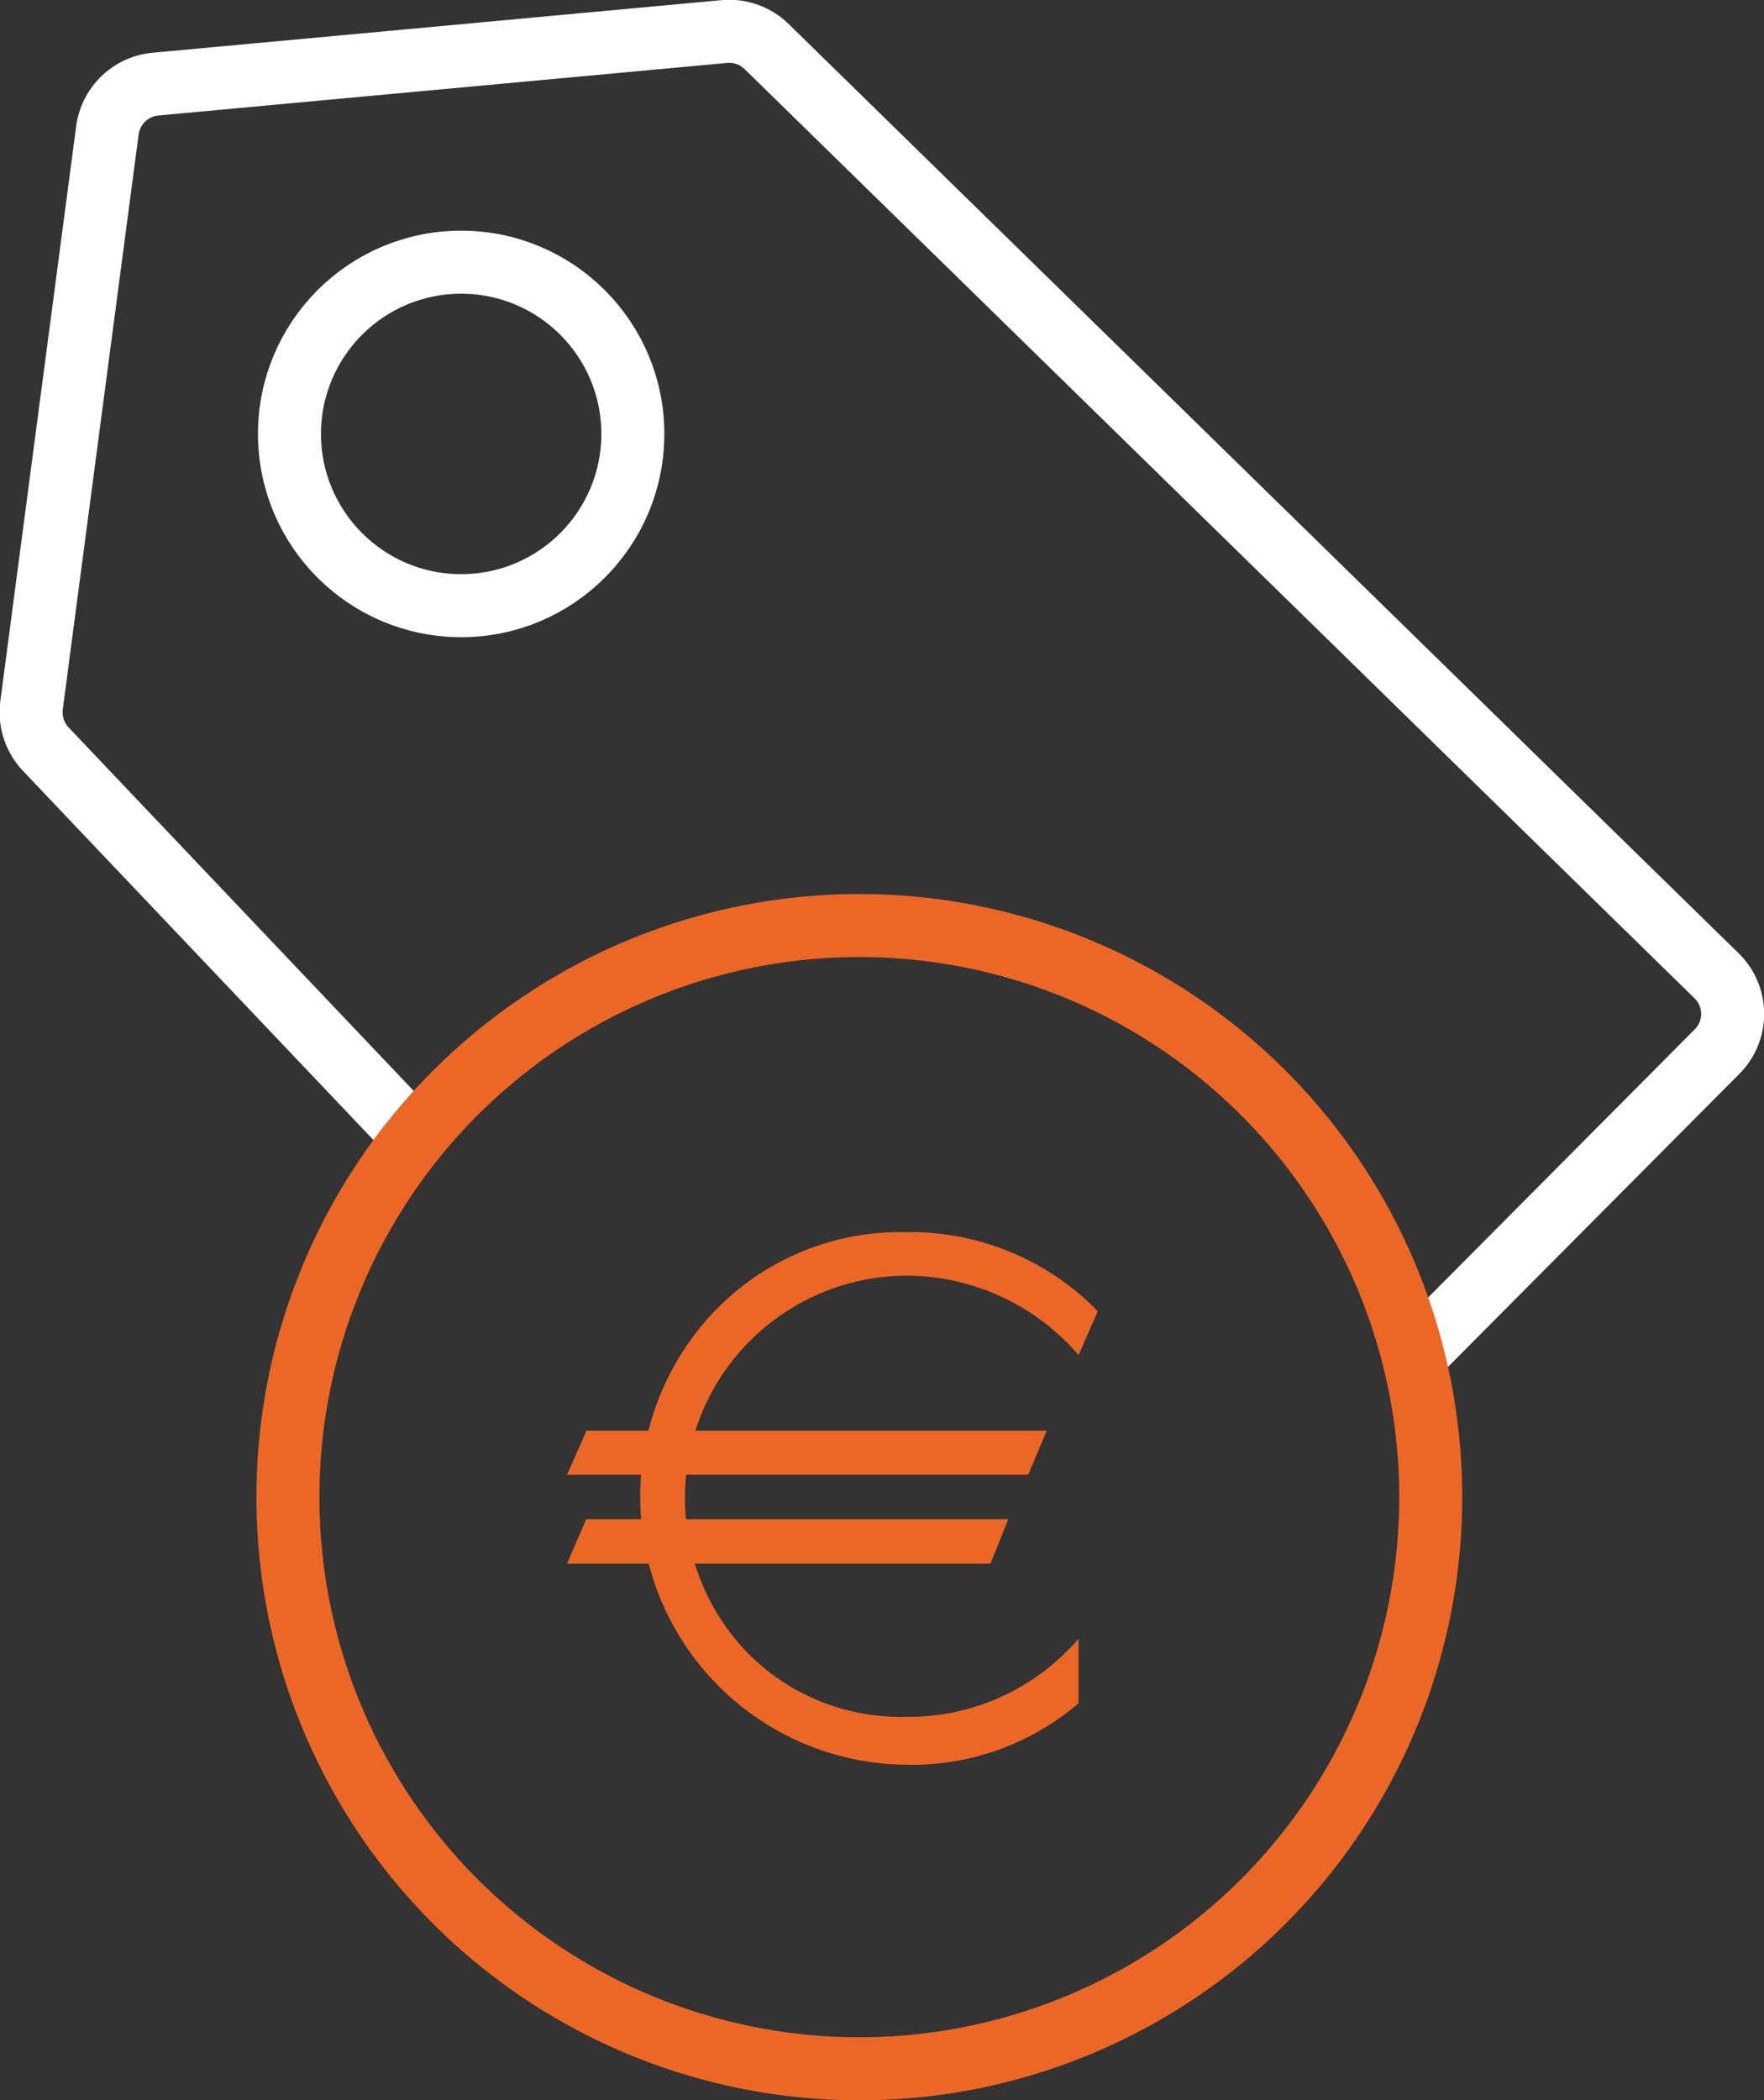 <svg xmlns="http://www.w3.org/2000/svg" viewBox="0 0 56 66.64"><rect x="0" y="0" width="56" height="66.64" fill="#333333" stroke="none"/><defs><style>.cls-1,.cls-3{fill:none;stroke-linecap:round;stroke-miterlimit:10;stroke-width:2px;}.cls-1{stroke:#fff;}.cls-2{fill:#ec6726;}.cls-3{stroke:#ec6726;}</style></defs><g id="Calque_2" data-name="Calque 2"><g id="Calque_1-2" data-name="Calque 1"><g id="Groupe_356" data-name="Groupe 356"><circle id="Ellipse_14" data-name="Ellipse 14" class="cls-1" cx="14.64" cy="13.77" r="5.45"/><path id="Tracé_17" data-name="Tracé 17" class="cls-1" d="M45.16,42.77l9.35-9.4a1.69,1.69,0,0,0,0-2.39h0L24.34,1.48A1.7,1.7,0,0,0,23,1L4.93,2.67A1.7,1.7,0,0,0,3.41,4.13L1,22.39a1.71,1.71,0,0,0,.45,1.38L13,35.93"/><g id="Groupe_355" data-name="Groupe 355"><path id="Tracé_18" data-name="Tracé 18" class="cls-2" d="M32.64,46.8H18l.62-1.4H33.23Zm-1.2,2.82H18l.61-1.41h13.4Zm2.8,4.43A8.12,8.12,0,0,1,28.76,56a8.51,8.51,0,0,1-6-14.47,8.18,8.18,0,0,1,6-2.43,8.3,8.3,0,0,1,6.09,2.51L34.24,43a7.24,7.24,0,0,0-5.48-2.52,7.06,7.06,0,0,0-5,12,6.82,6.82,0,0,0,5,2A7.09,7.09,0,0,0,34.24,52Z"/></g><circle id="Ellipse_13" data-name="Ellipse 13" class="cls-3" cx="27.28" cy="47.51" r="18.14"/></g></g></g></svg>